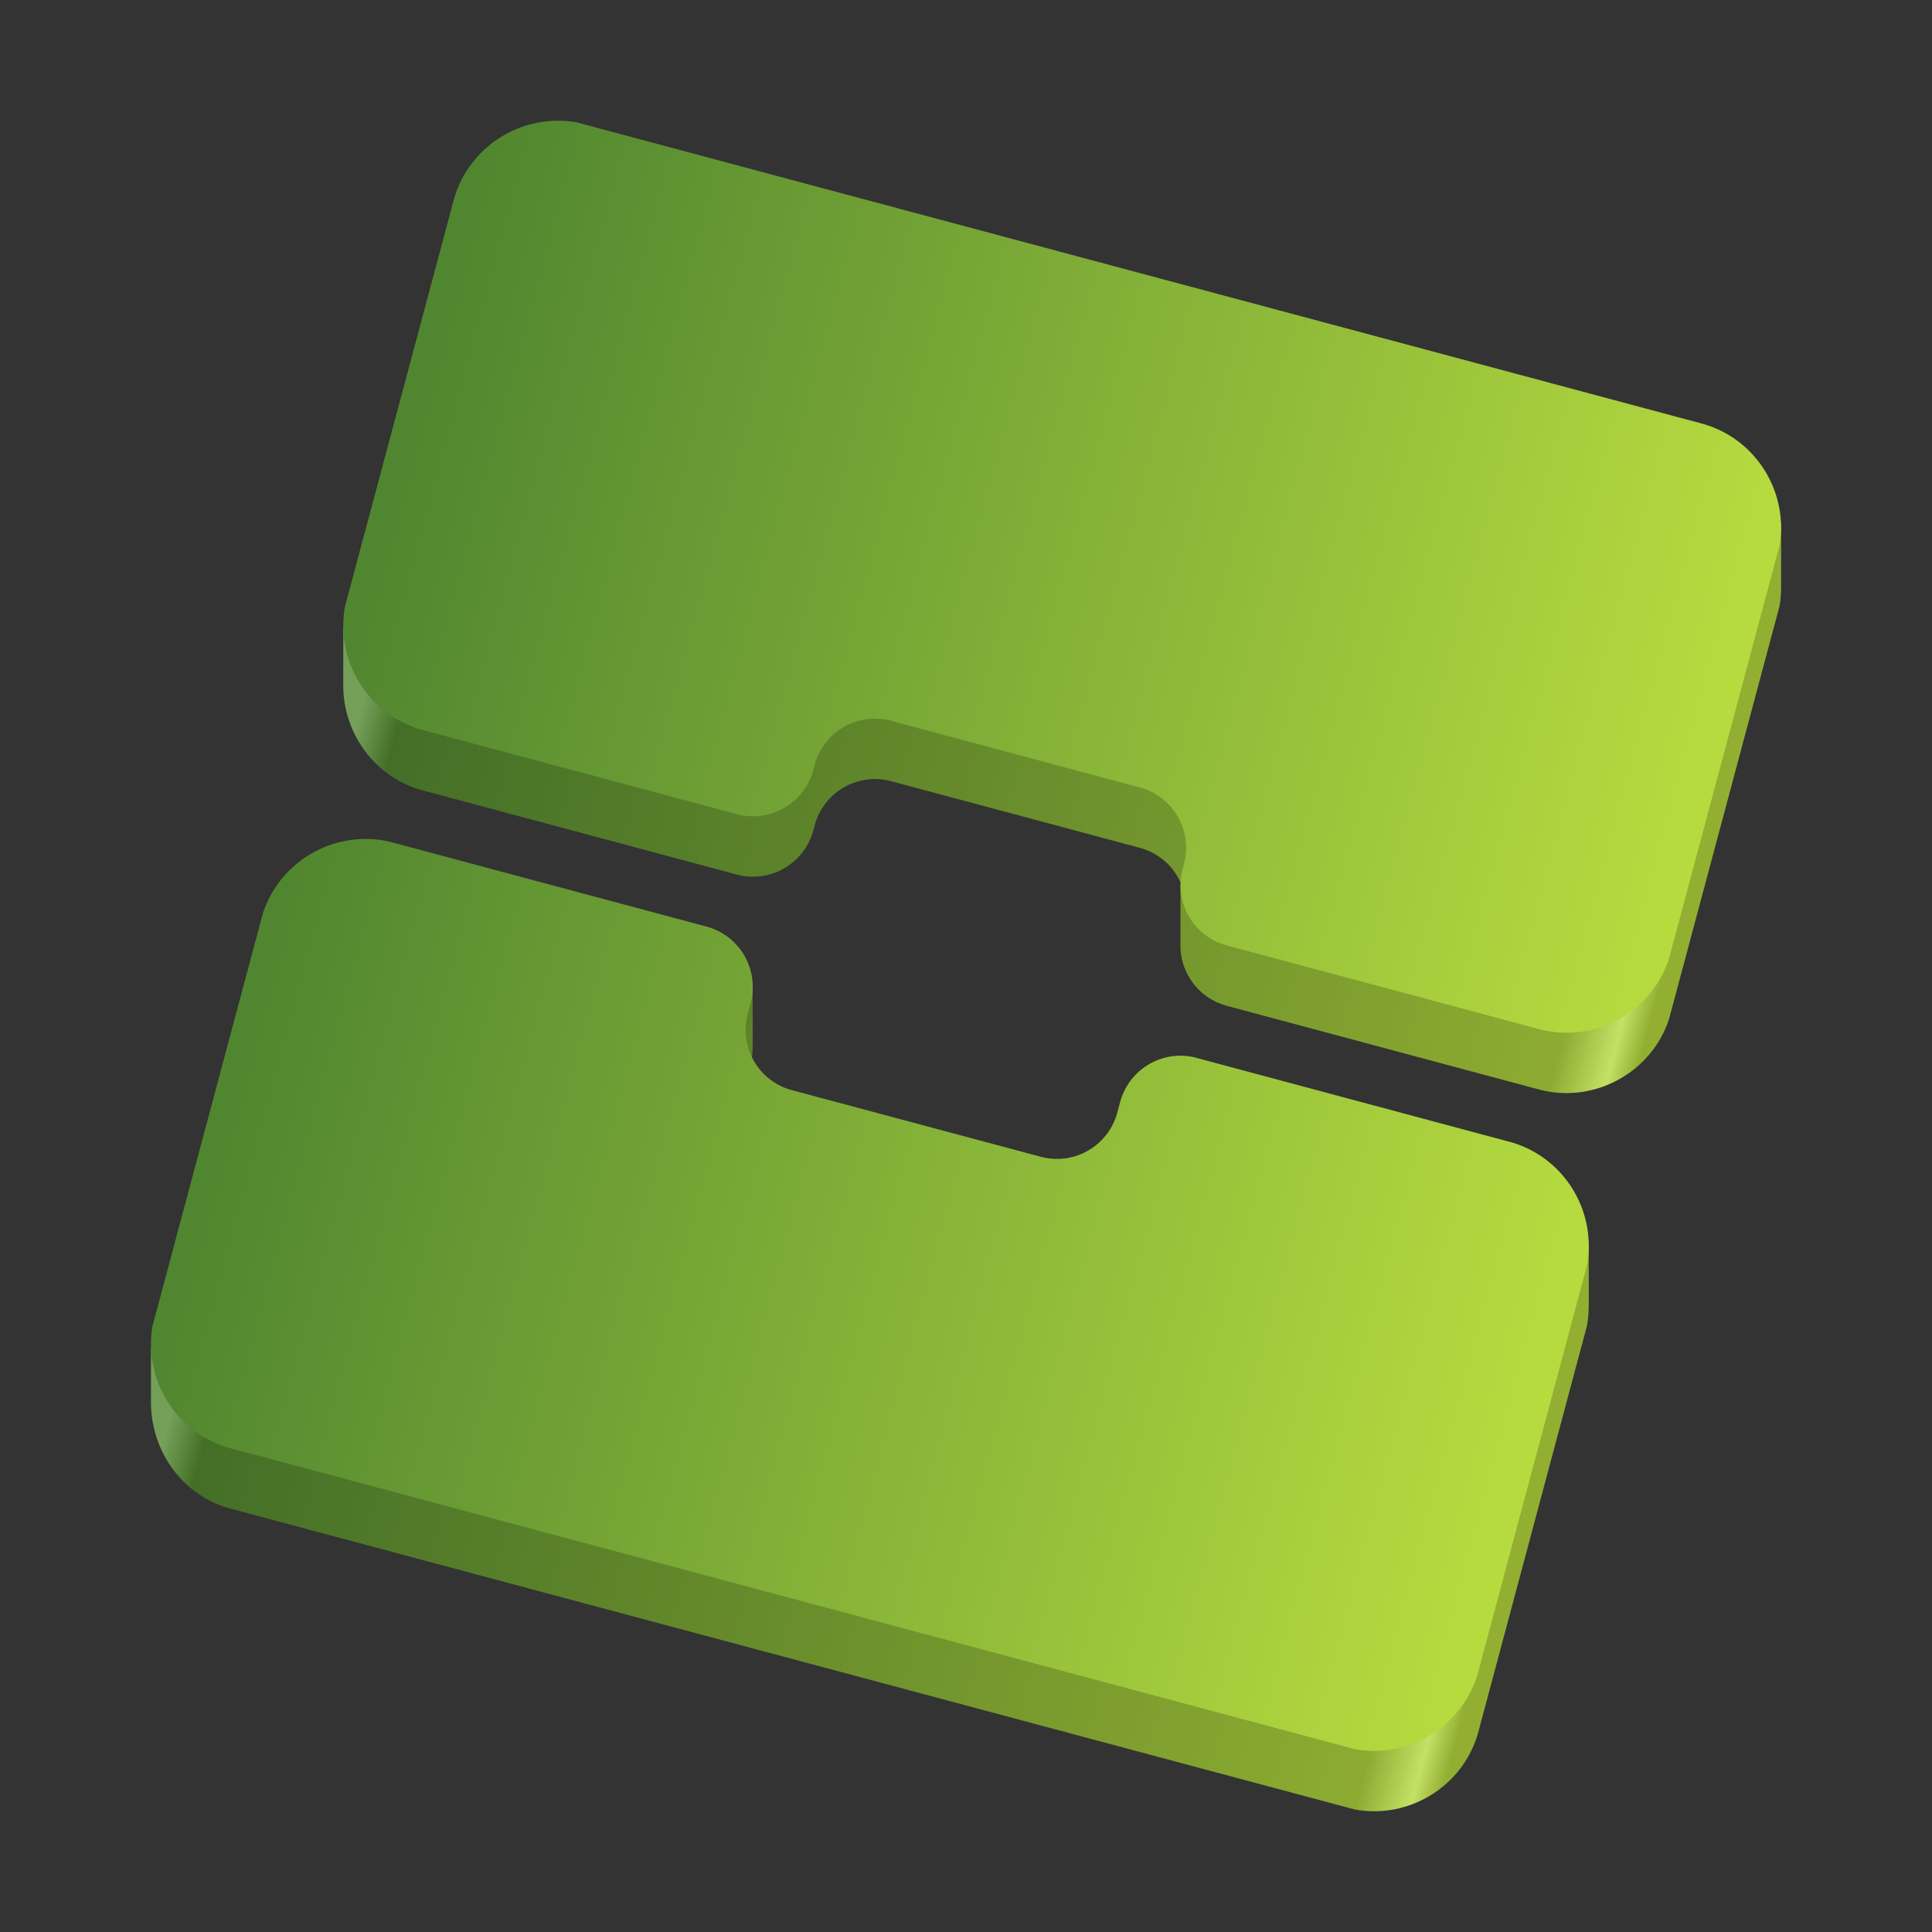 <?xml version="1.0" encoding="UTF-8" standalone="no"?>
<svg
   height="128px"
   viewBox="0 0 128 128"
   width="128px"
   version="1.1"
   id="svg7"
   xmlns:xlink="http://www.w3.org/1999/xlink"
   xmlns="http://www.w3.org/2000/svg"
   xmlns:svg="http://www.w3.org/2000/svg">
  <rect x="0" y="0" width="128" height="128" fill="#333333" stroke="none"/>
  <defs
     id="defs7">
    <linearGradient
       id="linearGradient56"
       gradientTransform="matrix(0.996,0,0,0.997,-141.202,3.64)"
       gradientUnits="userSpaceOnUse"
       x1="9.24"
       x2="118.75"
       y1="60.523"
       y2="60.523">
      <stop
         offset="0.01"
         stop-color="#5b6d7d"
         id="stop52"
         style="stop-color:#ffffff;stop-opacity:1;" />
      <stop
         offset="0.04"
         stop-color="#5b6d7d"
         id="stop53"
         style="stop-color:#000000;stop-opacity:1;" />
      <stop
         offset="0.94"
         stop-color="#5b6d7d"
         id="stop54"
         style="stop-color:#000000;stop-opacity:1;" />
      <stop
         offset="0.98"
         stop-color="#b7c1ca"
         id="stop55"
         style="stop-color:#ffffff;stop-opacity:1;" />
      <stop
         offset="1"
         stop-color="#5b6d7d"
         id="stop56"
         style="stop-color:#000000;stop-opacity:1;" />
    </linearGradient>
    <linearGradient
       id="linearGradient47"
       gradientUnits="userSpaceOnUse"
       x1="52.518"
       x2="93.957"
       y1="20.635"
       y2="31.824"
       gradientTransform="matrix(2.044,0,0,2.043,-204.857,7.082)">
      <stop
         offset="0"
         stop-color="#518630"
         id="stop46"
         style="stop-color:#518730;stop-opacity:1;" />
      <stop
         offset="1"
         stop-color="#b6db3f"
         id="stop47"
         style="stop-color:#b6db3e;stop-opacity:1;" />
    </linearGradient>
    <linearGradient
       id="a-2"
       gradientUnits="userSpaceOnUse"
       x1="52.518"
       x2="93.957"
       y1="20.635"
       y2="31.824"
       gradientTransform="matrix(2.044,0,0,2.043,-204.857,7.082)">
      <stop
         offset="0"
         stop-color="#518630"
         id="stop1-3" />
      <stop
         offset="1"
         stop-color="#b6db3f"
         id="stop2-7" />
    </linearGradient>
    <linearGradient
       xlink:href="#a-2"
       id="linearGradient44"
       gradientUnits="userSpaceOnUse"
       gradientTransform="matrix(2.068,-1.7432065e-4,-1.7432527e-4,2.068,-87.239,6.426)"
       x1="52.518"
       y1="20.635"
       x2="93.957"
       y2="31.824" />
    <linearGradient
       xlink:href="#linearGradient47"
       id="linearGradient45"
       gradientUnits="userSpaceOnUse"
       gradientTransform="matrix(2.068,-1.7432065e-4,-1.7432527e-4,2.068,-87.239,10.426)"
       x1="52.518"
       y1="20.635"
       x2="93.957"
       y2="31.824" />
    <linearGradient
       xlink:href="#linearGradient56"
       id="linearGradient52"
       gradientUnits="userSpaceOnUse"
       gradientTransform="matrix(2.068,-1.7432065e-4,-1.7432527e-4,2.068,-87.239,10.426)"
       x1="52.518"
       y1="20.635"
       x2="93.957"
       y2="31.824" />
  </defs>
  <linearGradient
     id="a"
     gradientTransform="matrix(0.996,0,0,0.997,-141.202,3.64)"
     gradientUnits="userSpaceOnUse"
     x1="9.24"
     x2="118.75"
     y1="60.523"
     y2="60.523">
    <stop
       offset="0"
       stop-color="#5b6d7d"
       id="stop1" />
    <stop
       offset="0.033"
       stop-color="#5b6d7d"
       id="stop10"
       style="stop-color:#b7c1ca;stop-opacity:1;" />
    <stop
       offset="0.073"
       stop-color="#5b6d7d"
       id="stop11"
       style="stop-color:#5b6d7d;stop-opacity:1;" />
    <stop
       offset="0.732"
       stop-color="#5b6d7d"
       id="stop9"
       style="stop-color:#5b6d7d;stop-opacity:1;" />
    <stop
       offset="0.771"
       stop-color="#b7c1ca"
       id="stop2" />
    <stop
       offset="0.813"
       stop-color="#5b6d7d"
       id="stop3" />
  </linearGradient>
  <linearGradient
     id="b"
     gradientTransform="matrix(0.332,0,0,0.332,1.203,-0.823)"
     gradientUnits="userSpaceOnUse"
     spreadMethod="reflect"
     x1="231.13"
     x2="144.06"
     y1="342.54"
     y2="34.762">
    <stop
       offset="0.205"
       stop-color="#90a0ae"
       id="stop4" />
    <stop
       offset="0.524"
       stop-color="#bbc6d1"
       id="stop5" />
    <stop
       offset="0.953"
       stop-color="#eeeeee"
       id="stop6" />
  </linearGradient>
  <path
     id="path44"
     style="fill:url(#linearGradient45);stroke-width:2.068"
     d="m 36.897,11.999 c -3.122,0.029 -5.987,2.119 -6.844,5.275 l -7.309,24.366 -0.002,3.766 c -0.002,3.189 2.098,6.126 5.311,6.971 7.564,2.026 14.395,3.855 20.885,5.594 2.175,0.51 4.363,-0.799 4.943,-2.957 l 0.09,-0.334 c 0.593,-2.207 2.863,-3.518 5.07,-2.926 l 16.473,4.414 c 1.331,0.356 2.337,1.324 2.795,2.52 h -0.096 v 3.748 c -0.007,0.139 -0.007,0.277 0,0.414 v 0.025 c 0.098,1.734 1.292,3.285 3.061,3.76 l 20.823,5.58 c 3.615,0.879 7.318,-1.185 8.479,-4.697 l 7.322,-27.371 c 0.072,-0.421 0.102,-0.841 0.102,-1.256 v -3.918 c 1.1e-4,-2.575 -2.663,-2.233 -5.315,-2.928 -5.726,-1.534 -10.936,-2.931 -15.99,-4.285 l -58.432,-15.639 -0.018,-0.004 c -0.452,-0.083 -0.902,-0.121 -1.348,-0.117 z m -12.402,47.59 c -3.132,-0.121 -6.07,1.844 -7.076,4.91 l -7.414,24.821 -0.002,3.572 c -0.003,3.184 2.008,6.135 5.182,7.033 l 74.575,19.957 c 3.585,0.657 7.159,-1.518 8.166,-5.078 L 105.132,87.86 c 0.096,-0.504 0.125,-1.007 0.125,-1.504 v -3.682 c 5.1e-4,-2.683 -2.556,-2.323 -5.311,-3.045 C 92.395,77.606 85.574,75.776 79.093,74.039 76.933,73.566 74.783,74.876 74.212,77.012 l -0.189,0.701 c -0.591,2.207 -2.858,3.516 -5.065,2.926 l -16.496,-4.414 c -2.206,-0.591 -3.514,-2.86 -2.92,-5.066 l 0.189,-0.705 c 0.119,-0.443 0.135,-0.889 0.135,-1.324 l -0.002,-3.531 c -4.6e-4,-1.441 -1.563,0.189 -3.055,-0.211 l -20.951,-5.611 -0.014,-0.004 C 25.394,59.666 24.942,59.607 24.495,59.59 Z" />
  <path
     id="path52"
     style="opacity:0.2;fill:url(#linearGradient52);stroke-width:2.068"
     d="m 36.897,11.999 c -3.122,0.029 -5.987,2.119 -6.844,5.275 l -7.309,24.366 -0.002,3.766 c -0.002,3.189 2.098,6.126 5.311,6.971 7.564,2.026 14.395,3.855 20.885,5.594 2.175,0.51 4.363,-0.799 4.943,-2.957 l 0.09,-0.334 c 0.593,-2.207 2.863,-3.518 5.07,-2.926 l 16.473,4.414 c 1.331,0.356 2.337,1.324 2.795,2.52 h -0.096 v 3.748 c -0.007,0.139 -0.007,0.277 0,0.414 v 0.025 c 0.098,1.734 1.292,3.285 3.061,3.76 l 20.823,5.58 c 3.615,0.879 7.318,-1.185 8.479,-4.697 l 7.322,-27.371 c 0.072,-0.421 0.102,-0.841 0.102,-1.256 v -3.918 c 1.1e-4,-2.575 -2.663,-2.233 -5.315,-2.928 -5.726,-1.534 -10.936,-2.931 -15.99,-4.285 l -58.432,-15.639 -0.018,-0.004 c -0.452,-0.083 -0.902,-0.121 -1.348,-0.117 z m -12.402,47.59 c -3.132,-0.121 -6.07,1.844 -7.076,4.91 l -7.414,24.821 -0.002,3.572 c -0.003,3.184 2.008,6.135 5.182,7.033 l 74.575,19.957 c 3.585,0.657 7.159,-1.518 8.166,-5.078 L 105.132,87.86 c 0.096,-0.504 0.125,-1.007 0.125,-1.504 v -3.682 c 5.1e-4,-2.683 -2.556,-2.323 -5.311,-3.045 C 92.395,77.606 85.574,75.776 79.093,74.039 76.933,73.566 74.783,74.876 74.212,77.012 l -0.189,0.701 c -0.591,2.207 -2.858,3.516 -5.065,2.926 l -16.496,-4.414 c -2.206,-0.591 -3.514,-2.86 -2.92,-5.066 l 0.189,-0.705 c 0.119,-0.443 0.135,-0.889 0.135,-1.324 l -0.002,-3.531 c -4.6e-4,-1.441 -1.563,0.189 -3.055,-0.211 l -20.951,-5.611 -0.014,-0.004 C 25.394,59.666 24.942,59.607 24.495,59.59 Z" />
  <path
     id="path40"
     style="fill:url(#linearGradient44);stroke-width:2.068"
     d="m 22.873,40.118 -0.006,0.023 c -0.691,3.647 1.553,7.28 5.188,8.237 7.564,2.026 14.394,3.855 20.883,5.594 a 4.139,4.14 27.425 0 0 4.943,-2.956 l 0.09,-0.336 a 4.139,4.14 27.425 0 1 5.07,-2.924 l 16.474,4.414 a 4.136,4.137 27.422 0 1 2.925,5.066 l -0.089,0.334 a 4.136,4.137 27.422 0 0 2.923,5.066 l 20.824,5.58 c 3.615,0.879 7.317,-1.184 8.477,-4.697 l 7.322,-27.372 c 0.619,-3.603 -1.619,-7.16 -5.212,-8.102 -5.726,-1.534 -10.936,-2.93 -15.991,-4.285 L 38.263,8.121 l -0.017,-0.005 C 34.633,7.454 31.033,9.669 30.053,13.276 Z m 2.985,15.658 -0.013,-0.004 c -3.602,-0.843 -7.275,1.224 -8.425,4.729 l -7.319,27.361 c -0.603,3.557 1.57,7.071 5.084,8.065 l 74.574,19.958 c 3.585,0.657 7.16,-1.519 8.167,-5.079 L 105.133,83.86 C 105.828,80.213 103.581,76.582 99.946,75.629 92.393,73.606 85.574,71.777 79.094,70.04 a 4.136,4.137 27.421 0 0 -4.881,2.973 l -0.189,0.699 A 4.137,4.138 27.424 0 1 68.958,76.64 L 52.462,72.224 a 4.132,4.133 27.423 0 1 -2.921,-5.065 l 0.189,-0.706 a 4.133,4.134 27.425 0 0 -2.921,-5.065 z" />
</svg>
